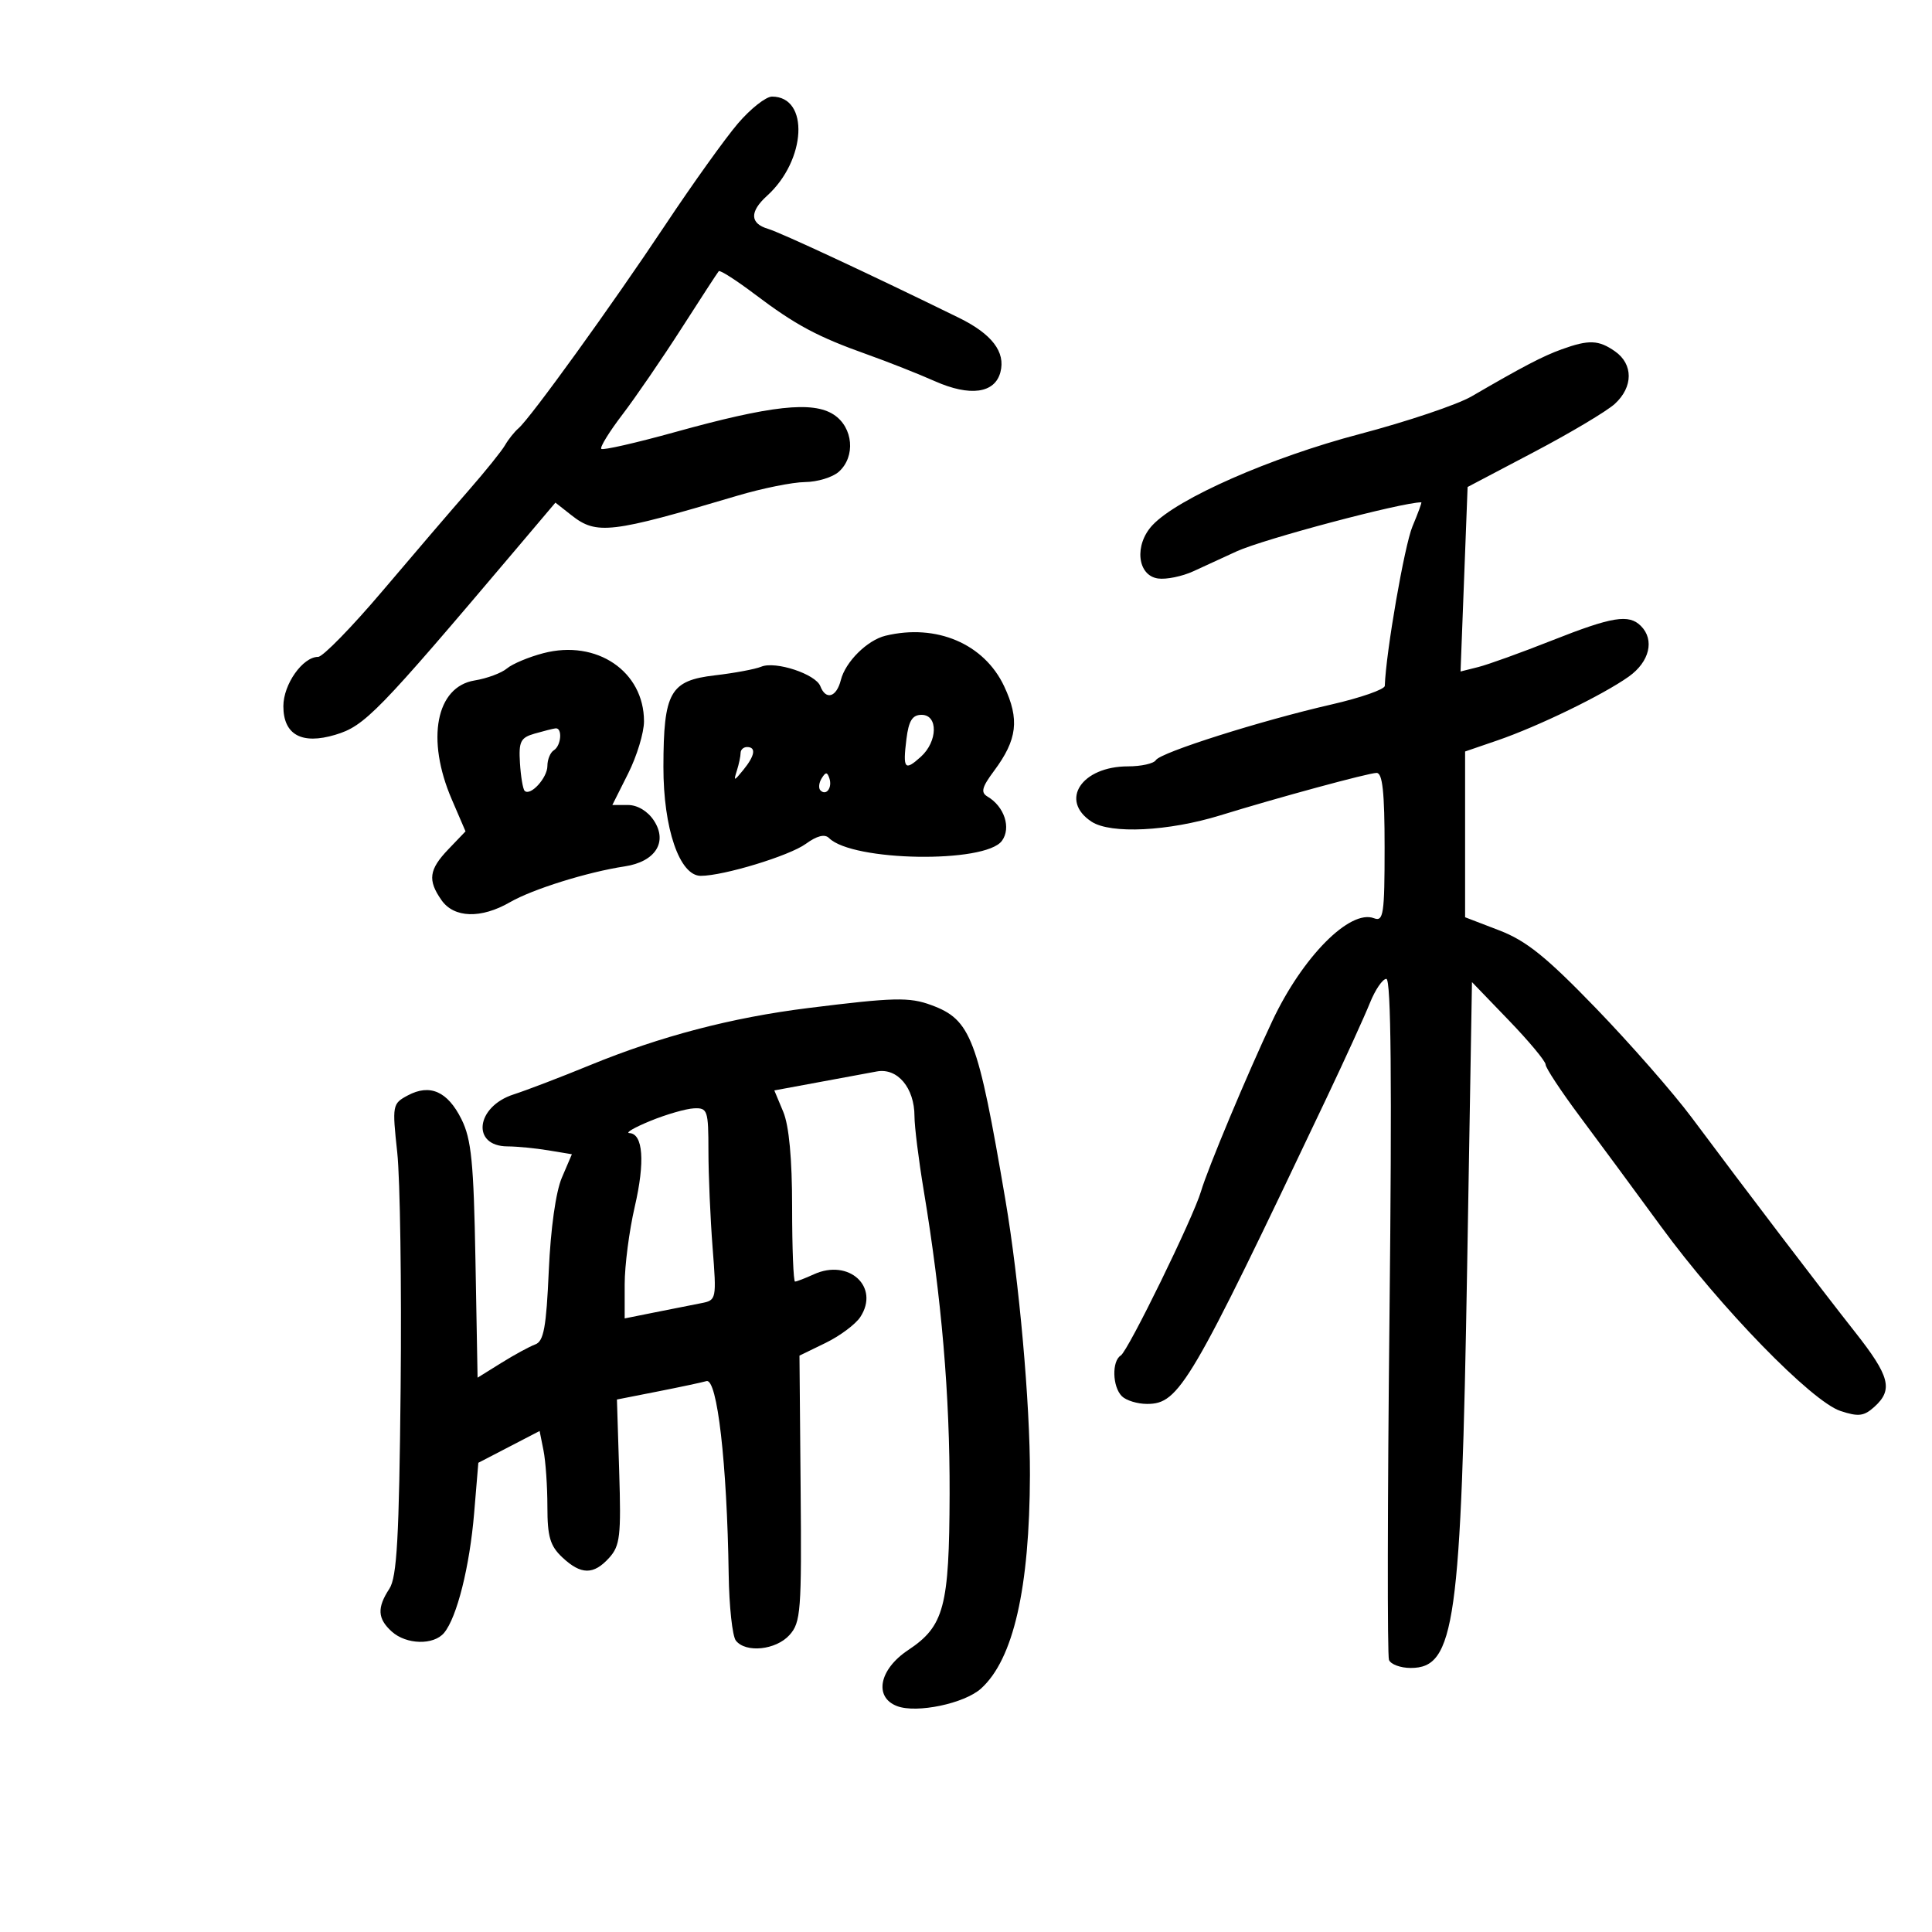 <svg xmlns="http://www.w3.org/2000/svg" width="300" height="300" viewBox="0 0 300 300" version="1.1">
	<path d="M 114.585 19.172 C 112.621 21.466, 107.548 28.554, 103.311 34.922 C 94.968 47.462, 82.387 64.890, 80.517 66.500 C 79.878 67.050, 78.937 68.229, 78.427 69.120 C 77.917 70.011, 75.383 73.161, 72.796 76.120 C 70.208 79.079, 64.182 86.112, 59.405 91.750 C 54.627 97.387, 50.124 102, 49.398 102 C 47.005 102, 44 106.261, 44 109.653 C 44 114.090, 46.848 115.662, 52.059 114.100 C 56.641 112.728, 58.592 110.725, 80.131 85.274 L 86.246 78.048 88.758 80.024 C 92.643 83.080, 94.853 82.818, 114.500 76.973 C 118.350 75.828, 123.075 74.875, 125 74.855 C 126.925 74.836, 129.287 74.116, 130.250 73.255 C 132.888 70.896, 132.490 66.367, 129.471 64.389 C 126.202 62.247, 119.722 62.958, 104.825 67.093 C 98.769 68.773, 93.614 69.948, 93.369 69.702 C 93.123 69.456, 94.596 67.062, 96.642 64.382 C 98.688 61.701, 102.815 55.681, 105.814 51.004 C 108.812 46.327, 111.418 42.324, 111.606 42.110 C 111.794 41.895, 114.324 43.514, 117.229 45.708 C 123.546 50.477, 126.928 52.288, 134.669 55.043 C 137.876 56.185, 142.598 58.051, 145.163 59.190 C 150.630 61.617, 154.483 61.085, 155.346 57.783 C 156.164 54.657, 154.023 51.859, 148.888 49.342 C 135.098 42.583, 121.208 36.110, 119.250 35.531 C 116.434 34.698, 116.381 32.870, 119.102 30.407 C 125.208 24.882, 125.705 15, 119.878 15 C 118.931 15, 116.549 16.877, 114.585 19.172 M 242.500 54.241 C 239.560 55.303, 236.517 56.893, 228.500 61.553 C 226.300 62.832, 218.474 65.465, 211.109 67.404 C 197.294 71.041, 182.865 77.386, 178.962 81.540 C 176.088 84.599, 176.584 89.370, 179.823 89.829 C 181.101 90.010, 183.576 89.501, 185.323 88.698 C 187.070 87.895, 190.075 86.512, 192 85.626 C 196.147 83.718, 217.663 78, 220.699 78 C 220.808 78, 220.190 79.688, 219.325 81.750 C 218.086 84.704, 215.205 101.303, 215.030 106.500 C 215.011 107.050, 211.284 108.351, 206.748 109.391 C 195.741 111.914, 180.221 116.834, 179.478 118.035 C 179.150 118.566, 177.209 119, 175.163 119 C 167.942 119, 164.458 124.288, 169.502 127.593 C 172.462 129.533, 181.451 129.087, 189.500 126.603 C 198.414 123.851, 212.467 120.034, 213.750 120.017 C 214.679 120.004, 215 122.979, 215 131.607 C 215 141.956, 214.822 143.146, 213.359 142.584 C 209.620 141.149, 202.262 148.571, 197.581 158.500 C 193.667 166.801, 187.525 181.474, 186.489 185 C 185.302 189.043, 175.165 209.780, 174.035 210.478 C 172.624 211.351, 172.727 215.327, 174.200 216.800 C 174.860 217.460, 176.620 218, 178.111 218 C 183.113 218, 184.799 215.127, 205.986 170.500 C 208.859 164.450, 211.886 157.813, 212.713 155.750 C 213.540 153.688, 214.691 152, 215.271 152 C 216.004 152, 216.153 167.941, 215.760 204.250 C 215.449 232.988, 215.413 257.063, 215.680 257.750 C 215.948 258.437, 217.469 259, 219.060 259 C 225.923 259, 226.882 252.154, 227.823 196.489 L 228.567 152.500 234.283 158.432 C 237.427 161.695, 240 164.786, 240 165.300 C 240 165.814, 242.395 169.445, 245.321 173.368 C 248.248 177.290, 253.934 185, 257.956 190.500 C 267.144 203.062, 281.312 217.618, 285.789 219.095 C 288.586 220.019, 289.438 219.913, 291.063 218.443 C 294.002 215.783, 293.456 213.691, 288.024 206.807 C 282.757 200.130, 271.329 185.123, 262.691 173.537 C 259.836 169.708, 253.134 162.058, 247.798 156.537 C 240.099 148.572, 237.003 146.080, 232.798 144.465 L 227.500 142.430 227.500 129.560 L 227.500 116.691 232.500 114.976 C 238.837 112.802, 248.924 107.902, 252.922 105.056 C 256.144 102.761, 256.958 99.358, 254.800 97.200 C 252.925 95.325, 250.374 95.739, 241.008 99.443 C 236.219 101.337, 231.061 103.198, 229.547 103.578 L 226.793 104.269 227.341 89.944 L 227.889 75.619 238.195 70.195 C 243.863 67.211, 249.512 63.844, 250.750 62.711 C 253.617 60.087, 253.629 56.554, 250.777 54.557 C 248.235 52.776, 246.717 52.718, 242.500 54.241 M 137.500 98.716 C 134.668 99.401, 131.275 102.767, 130.566 105.595 C 129.893 108.276, 128.234 108.773, 127.380 106.548 C 126.659 104.669, 120.419 102.611, 118.209 103.523 C 117.269 103.911, 114.037 104.515, 111.027 104.864 C 104.041 105.676, 103.035 107.458, 103.015 119.062 C 102.998 128.631, 105.521 136, 108.813 136 C 112.354 136, 122.567 132.892, 125.118 131.038 C 126.861 129.771, 128.069 129.469, 128.734 130.134 C 132.368 133.768, 152.992 134.099, 155.577 130.564 C 157.043 128.559, 155.965 125.242, 153.345 123.695 C 152.254 123.051, 152.457 122.252, 154.360 119.695 C 157.970 114.844, 158.344 111.709, 155.926 106.566 C 152.824 99.966, 145.402 96.804, 137.500 98.716 M 84.379 101.425 C 82.112 102.016, 79.565 103.084, 78.718 103.798 C 77.871 104.513, 75.612 105.351, 73.698 105.662 C 67.704 106.634, 66.133 114.789, 70.143 124.111 L 72.286 129.092 69.643 131.851 C 66.602 135.025, 66.377 136.666, 68.557 139.777 C 70.506 142.560, 74.698 142.685, 79.193 140.093 C 82.714 138.063, 91.222 135.407, 97.010 134.531 C 101.767 133.811, 103.718 130.745, 101.537 127.417 C 100.580 125.956, 98.990 125, 97.518 125 L 95.083 125 97.541 120.105 C 98.894 117.412, 100 113.769, 100 112.009 C 100 104.242, 92.655 99.265, 84.379 101.425 M 140.751 114.750 C 140.170 119.412, 140.474 119.786, 142.994 117.506 C 145.617 115.132, 145.690 111, 143.109 111 C 141.674 111, 141.106 111.904, 140.751 114.750 M 83 113.920 C 80.831 114.545, 80.532 115.148, 80.738 118.475 C 80.869 120.584, 81.196 122.529, 81.464 122.797 C 82.350 123.683, 85 120.790, 85 118.937 C 85 117.936, 85.450 116.840, 86 116.500 C 87.158 115.785, 87.366 112.951, 86.250 113.100 C 85.838 113.155, 84.375 113.523, 83 113.920 M 115 116.918 C 115 117.423, 114.738 118.661, 114.418 119.668 C 113.886 121.344, 113.971 121.335, 115.418 119.559 C 117.230 117.336, 117.448 116, 116 116 C 115.450 116, 115 116.413, 115 116.918 M 127.583 120.866 C 127.152 121.563, 127.070 122.403, 127.400 122.733 C 128.295 123.628, 129.271 122.312, 128.787 120.862 C 128.449 119.846, 128.213 119.846, 127.583 120.866 M 125.500 156.528 C 113.598 158.012, 102.554 160.906, 91.556 165.422 C 87.125 167.242, 81.812 169.276, 79.750 169.943 C 73.875 171.842, 73.159 177.988, 78.809 178.011 C 80.289 178.017, 83.143 178.294, 85.151 178.626 L 88.802 179.230 87.247 182.865 C 86.305 185.066, 85.503 190.774, 85.214 197.332 C 84.827 206.112, 84.430 208.277, 83.118 208.759 C 82.228 209.086, 79.848 210.382, 77.829 211.640 L 74.158 213.925 73.829 195.713 C 73.553 180.459, 73.200 176.897, 71.654 173.787 C 69.506 169.469, 66.761 168.255, 63.315 170.099 C 60.928 171.377, 60.888 171.594, 61.684 178.954 C 62.133 183.104, 62.369 199.544, 62.210 215.487 C 61.976 238.847, 61.636 244.907, 60.460 246.702 C 58.525 249.655, 58.619 251.345, 60.829 253.345 C 63.087 255.389, 67.345 255.494, 68.961 253.546 C 70.953 251.147, 72.932 243.258, 73.624 234.958 L 74.276 227.141 79.033 224.673 L 83.791 222.204 84.395 225.227 C 84.728 226.890, 85 230.815, 85 233.951 C 85 238.617, 85.420 240.046, 87.314 241.826 C 90.222 244.557, 92.170 244.575, 94.595 241.893 C 96.281 240.029, 96.460 238.493, 96.149 228.552 L 95.797 217.316 102.149 216.064 C 105.642 215.375, 109.038 214.653, 109.697 214.458 C 111.371 213.962, 112.895 227.220, 113.150 244.500 C 113.223 249.450, 113.724 254.063, 114.264 254.750 C 115.801 256.709, 120.493 256.219, 122.595 253.882 C 124.352 251.928, 124.486 250.156, 124.321 231.132 L 124.142 210.500 128.192 208.530 C 130.419 207.447, 132.847 205.637, 133.587 204.508 C 136.648 199.836, 131.822 195.393, 126.379 197.873 C 125.019 198.493, 123.702 199, 123.453 199 C 123.204 199, 123 193.811, 123 187.468 C 123 179.917, 122.523 174.794, 121.618 172.628 L 120.236 169.320 126.868 168.093 C 130.516 167.418, 134.694 166.645, 136.153 166.375 C 139.359 165.781, 142 168.923, 142 173.329 C 142 174.915, 142.646 180.103, 143.436 184.857 C 146.215 201.577, 147.500 216.654, 147.454 232 C 147.402 249.548, 146.615 252.504, 141 256.237 C 136.515 259.219, 135.668 263.543, 139.299 264.924 C 142.339 266.080, 149.761 264.526, 152.338 262.194 C 157.360 257.650, 159.877 246.640, 159.928 229 C 159.959 218.017, 158.249 198.839, 156.122 186.340 C 151.832 161.127, 150.771 158.339, 144.601 156.067 C 141.185 154.810, 138.821 154.867, 125.500 156.528 M 101 174.049 C 98.525 175.062, 97.054 175.916, 97.731 175.946 C 99.864 176.040, 100.182 180.404, 98.563 187.383 C 97.704 191.091, 97 196.509, 97 199.423 L 97 204.723 101.750 203.771 C 104.362 203.247, 107.577 202.610, 108.894 202.354 C 111.251 201.897, 111.278 201.764, 110.650 193.695 C 110.299 189.188, 110.009 182.463, 110.006 178.750 C 110 172.388, 109.871 172.006, 107.750 172.104 C 106.513 172.161, 103.475 173.036, 101 174.049" stroke="none" fill="black" fill-rule="evenodd"/>
</svg>